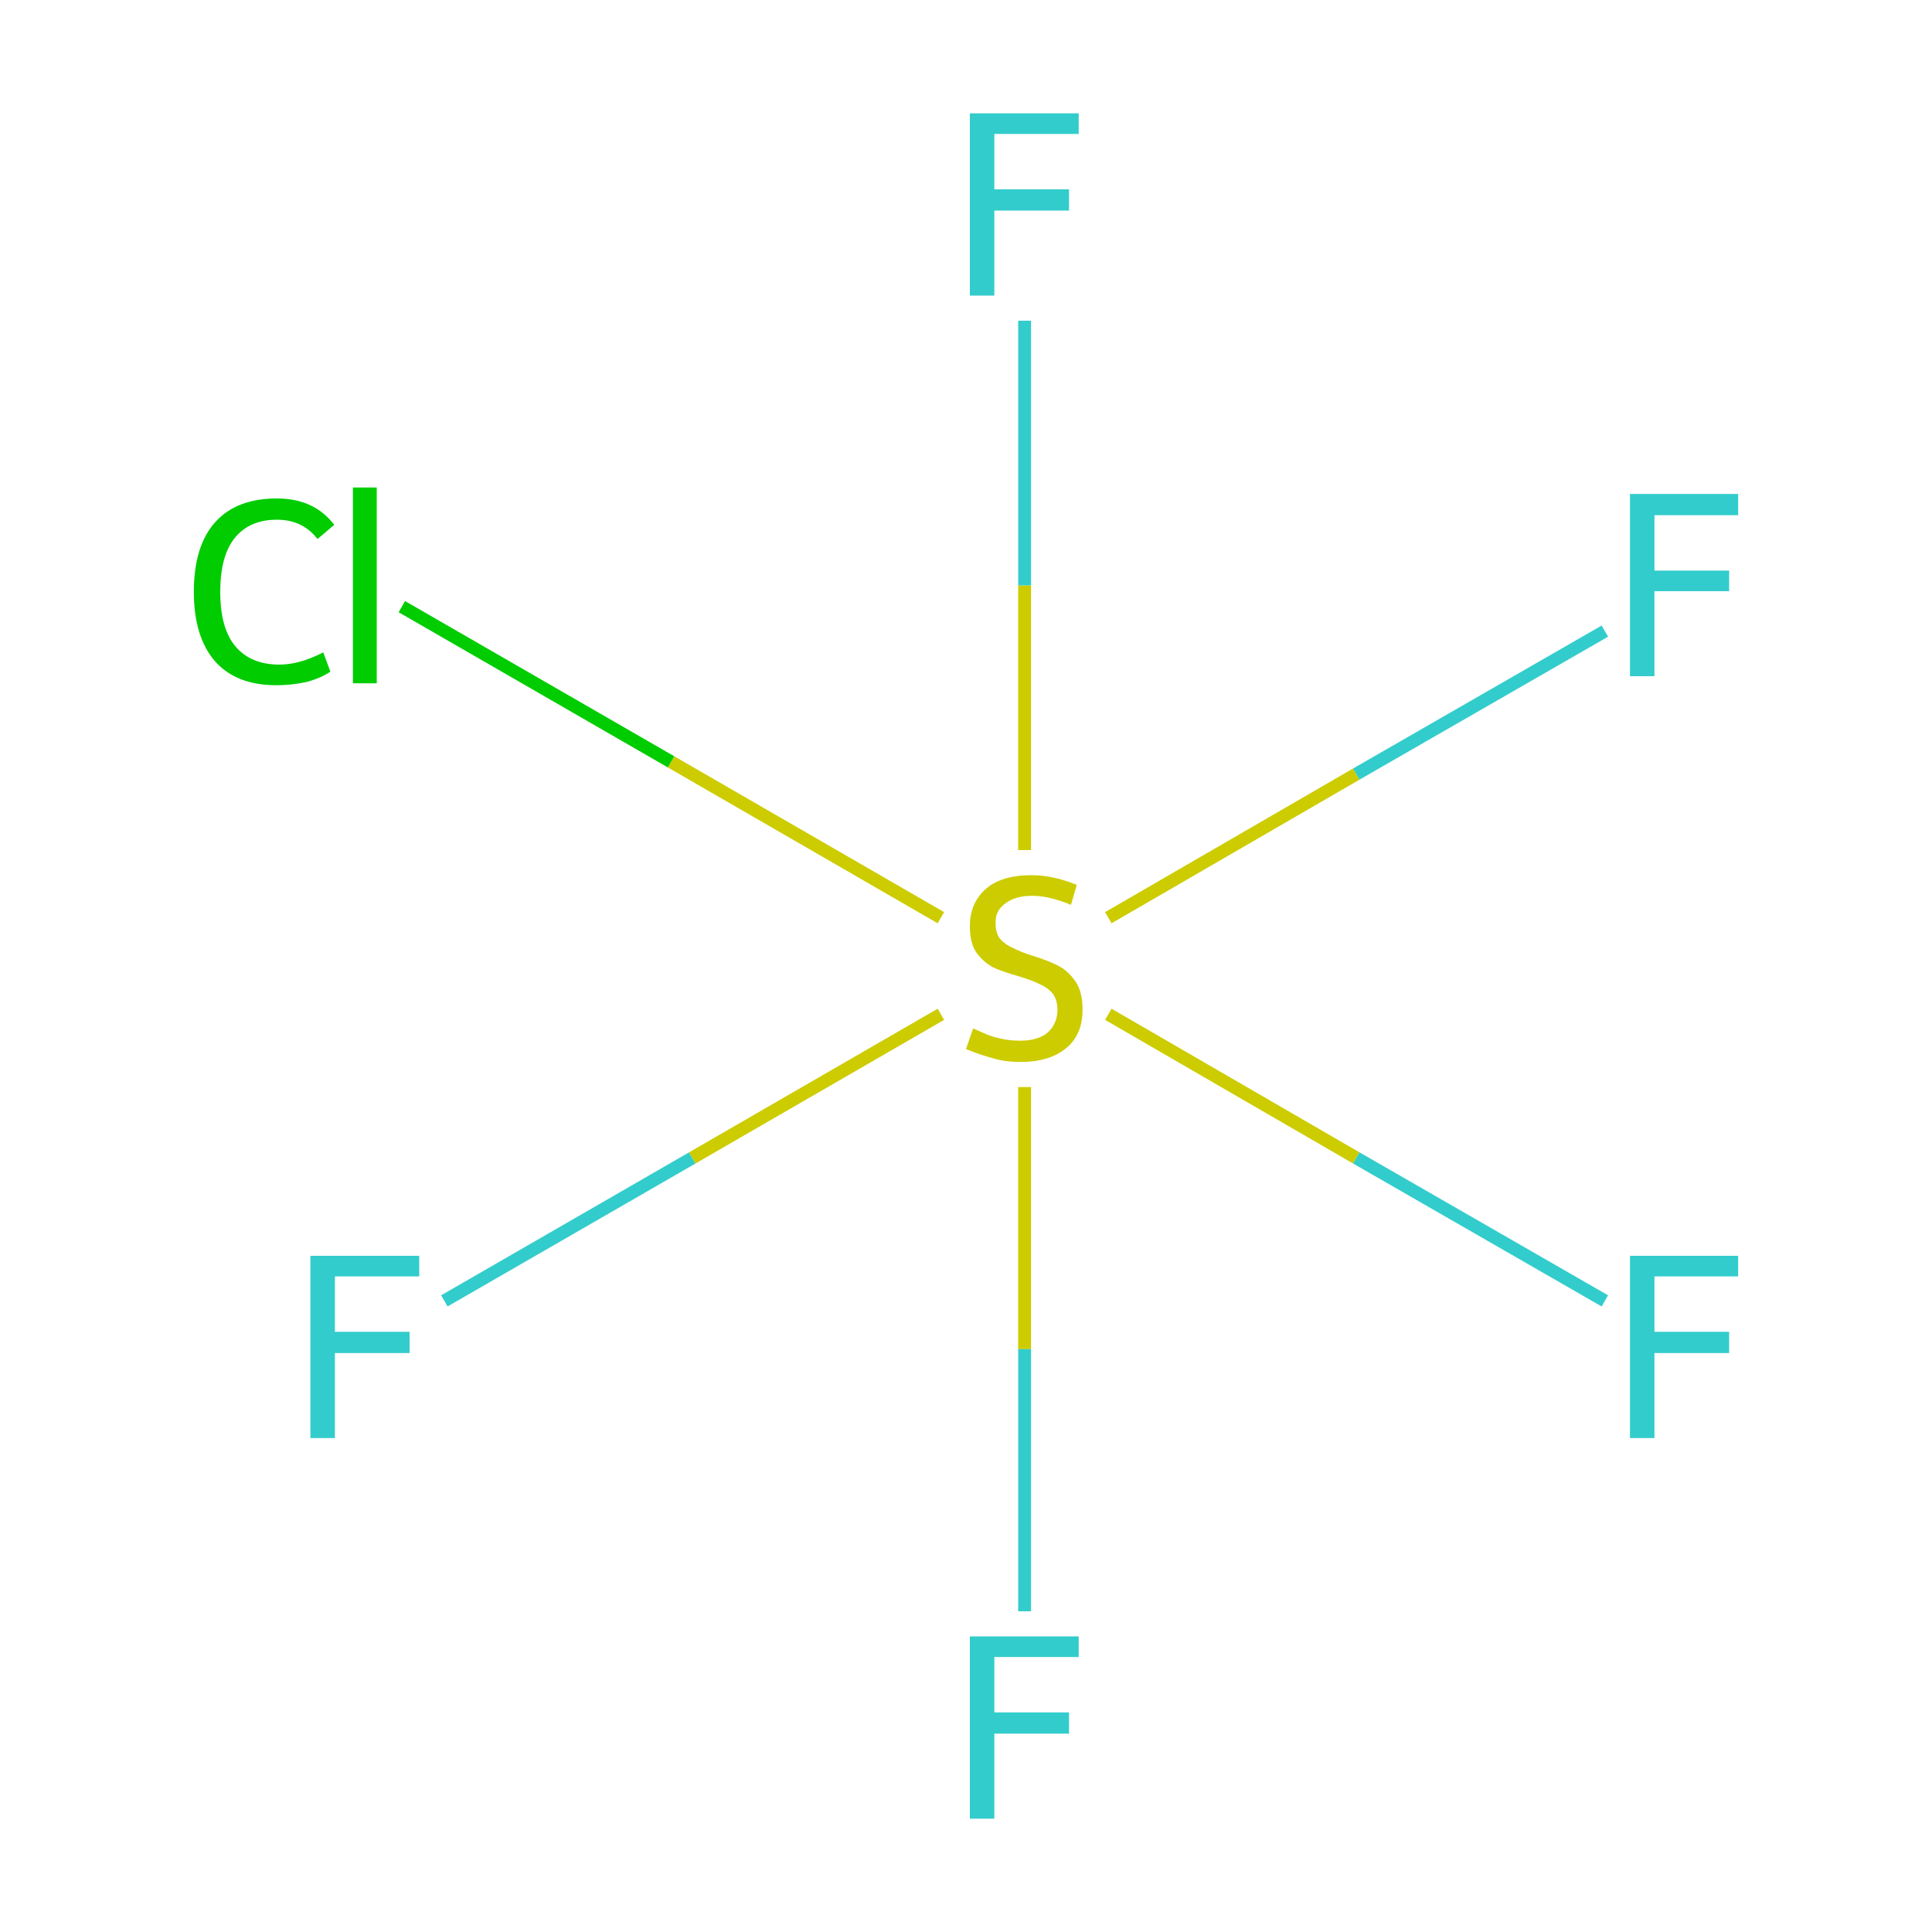 <?xml version='1.0' encoding='iso-8859-1'?>
<svg version='1.1' baseProfile='full'
              xmlns='http://www.w3.org/2000/svg'
                      xmlns:rdkit='http://www.rdkit.org/xml'
                      xmlns:xlink='http://www.w3.org/1999/xlink'
                  xml:space='preserve'
width='300px' height='300px' viewBox='0 0 300 300'>
<!-- END OF HEADER -->
<rect style='opacity:1.0;fill:#FFFFFF;stroke:none' width='300.0' height='300.0' x='0.0' y='0.0'> </rect>
<path class='bond-0 atom-0 atom-1' d='M 69.0,202.0 L 107.5,179.8' style='fill:none;fill-rule:evenodd;stroke:#33CCCC;stroke-width:2.0px;stroke-linecap:butt;stroke-linejoin:miter;stroke-opacity:1' />
<path class='bond-0 atom-0 atom-1' d='M 107.5,179.8 L 146.1,157.5' style='fill:none;fill-rule:evenodd;stroke:#CCCC00;stroke-width:2.0px;stroke-linecap:butt;stroke-linejoin:miter;stroke-opacity:1' />
<path class='bond-1 atom-1 atom-2' d='M 159.1,168.8 L 159.1,209.5' style='fill:none;fill-rule:evenodd;stroke:#CCCC00;stroke-width:2.0px;stroke-linecap:butt;stroke-linejoin:miter;stroke-opacity:1' />
<path class='bond-1 atom-1 atom-2' d='M 159.1,209.5 L 159.1,250.2' style='fill:none;fill-rule:evenodd;stroke:#33CCCC;stroke-width:2.0px;stroke-linecap:butt;stroke-linejoin:miter;stroke-opacity:1' />
<path class='bond-2 atom-1 atom-3' d='M 172.1,157.5 L 210.6,179.8' style='fill:none;fill-rule:evenodd;stroke:#CCCC00;stroke-width:2.0px;stroke-linecap:butt;stroke-linejoin:miter;stroke-opacity:1' />
<path class='bond-2 atom-1 atom-3' d='M 210.6,179.8 L 249.2,202.0' style='fill:none;fill-rule:evenodd;stroke:#33CCCC;stroke-width:2.0px;stroke-linecap:butt;stroke-linejoin:miter;stroke-opacity:1' />
<path class='bond-3 atom-1 atom-4' d='M 159.1,132.0 L 159.1,90.9' style='fill:none;fill-rule:evenodd;stroke:#CCCC00;stroke-width:2.0px;stroke-linecap:butt;stroke-linejoin:miter;stroke-opacity:1' />
<path class='bond-3 atom-1 atom-4' d='M 159.1,90.9 L 159.1,49.8' style='fill:none;fill-rule:evenodd;stroke:#33CCCC;stroke-width:2.0px;stroke-linecap:butt;stroke-linejoin:miter;stroke-opacity:1' />
<path class='bond-4 atom-1 atom-5' d='M 172.1,142.5 L 210.6,120.2' style='fill:none;fill-rule:evenodd;stroke:#CCCC00;stroke-width:2.0px;stroke-linecap:butt;stroke-linejoin:miter;stroke-opacity:1' />
<path class='bond-4 atom-1 atom-5' d='M 210.6,120.2 L 249.2,98.0' style='fill:none;fill-rule:evenodd;stroke:#33CCCC;stroke-width:2.0px;stroke-linecap:butt;stroke-linejoin:miter;stroke-opacity:1' />
<path class='bond-5 atom-1 atom-6' d='M 146.1,142.5 L 104.2,118.3' style='fill:none;fill-rule:evenodd;stroke:#CCCC00;stroke-width:2.0px;stroke-linecap:butt;stroke-linejoin:miter;stroke-opacity:1' />
<path class='bond-5 atom-1 atom-6' d='M 104.2,118.3 L 62.4,94.2' style='fill:none;fill-rule:evenodd;stroke:#00CC00;stroke-width:2.0px;stroke-linecap:butt;stroke-linejoin:miter;stroke-opacity:1' />
<path class='atom-0' d='M 48.2 195.0
L 65.1 195.0
L 65.1 198.2
L 52.0 198.2
L 52.0 206.8
L 63.6 206.8
L 63.6 210.1
L 52.0 210.1
L 52.0 223.3
L 48.2 223.3
L 48.2 195.0
' fill='#33CCCC'/>
<path class='atom-1' d='M 151.1 159.7
Q 151.4 159.8, 152.7 160.4
Q 154.0 161.0, 155.5 161.3
Q 156.9 161.6, 158.4 161.6
Q 161.1 161.6, 162.6 160.4
Q 164.2 159.0, 164.2 156.8
Q 164.2 155.2, 163.4 154.2
Q 162.6 153.3, 161.4 152.8
Q 160.2 152.2, 158.2 151.6
Q 155.7 150.9, 154.2 150.2
Q 152.7 149.4, 151.6 147.9
Q 150.6 146.4, 150.6 143.8
Q 150.6 140.3, 153.0 138.1
Q 155.4 135.9, 160.2 135.9
Q 163.5 135.9, 167.2 137.4
L 166.3 140.5
Q 162.9 139.1, 160.3 139.1
Q 157.6 139.1, 156.1 140.3
Q 154.5 141.4, 154.6 143.4
Q 154.6 144.9, 155.3 145.8
Q 156.1 146.7, 157.3 147.2
Q 158.4 147.8, 160.3 148.4
Q 162.9 149.2, 164.4 150.0
Q 165.9 150.8, 167.0 152.4
Q 168.1 154.0, 168.1 156.8
Q 168.1 160.7, 165.5 162.8
Q 162.9 164.9, 158.5 164.9
Q 156.0 164.9, 154.1 164.3
Q 152.2 163.8, 150.0 162.9
L 151.1 159.7
' fill='#CCCC00'/>
<path class='atom-2' d='M 150.6 254.1
L 167.5 254.1
L 167.5 257.3
L 154.4 257.3
L 154.4 265.9
L 166.0 265.9
L 166.0 269.2
L 154.4 269.2
L 154.4 282.4
L 150.6 282.4
L 150.6 254.1
' fill='#33CCCC'/>
<path class='atom-3' d='M 253.1 195.0
L 269.9 195.0
L 269.9 198.2
L 256.9 198.2
L 256.9 206.8
L 268.5 206.8
L 268.5 210.1
L 256.9 210.1
L 256.9 223.3
L 253.1 223.3
L 253.1 195.0
' fill='#33CCCC'/>
<path class='atom-4' d='M 150.6 17.6
L 167.5 17.6
L 167.5 20.8
L 154.4 20.8
L 154.4 29.4
L 166.0 29.4
L 166.0 32.7
L 154.4 32.7
L 154.4 45.9
L 150.6 45.9
L 150.6 17.6
' fill='#33CCCC'/>
<path class='atom-5' d='M 253.1 76.7
L 269.9 76.7
L 269.9 80.0
L 256.9 80.0
L 256.9 88.6
L 268.5 88.6
L 268.5 91.8
L 256.9 91.8
L 256.9 105.0
L 253.1 105.0
L 253.1 76.7
' fill='#33CCCC'/>
<path class='atom-6' d='M 30.1 91.9
Q 30.1 84.8, 33.4 81.1
Q 36.7 77.4, 43.0 77.4
Q 48.8 77.4, 51.9 81.5
L 49.3 83.7
Q 47.0 80.7, 43.0 80.7
Q 38.7 80.7, 36.4 83.6
Q 34.2 86.4, 34.2 91.9
Q 34.2 97.5, 36.5 100.3
Q 38.9 103.2, 43.4 103.2
Q 46.5 103.2, 50.2 101.3
L 51.3 104.3
Q 49.8 105.3, 47.6 105.9
Q 45.3 106.4, 42.9 106.4
Q 36.7 106.4, 33.4 102.7
Q 30.1 98.9, 30.1 91.9
' fill='#00CC00'/>
<path class='atom-6' d='M 54.8 75.7
L 58.5 75.7
L 58.5 106.1
L 54.8 106.1
L 54.8 75.7
' fill='#00CC00'/>
</svg>
